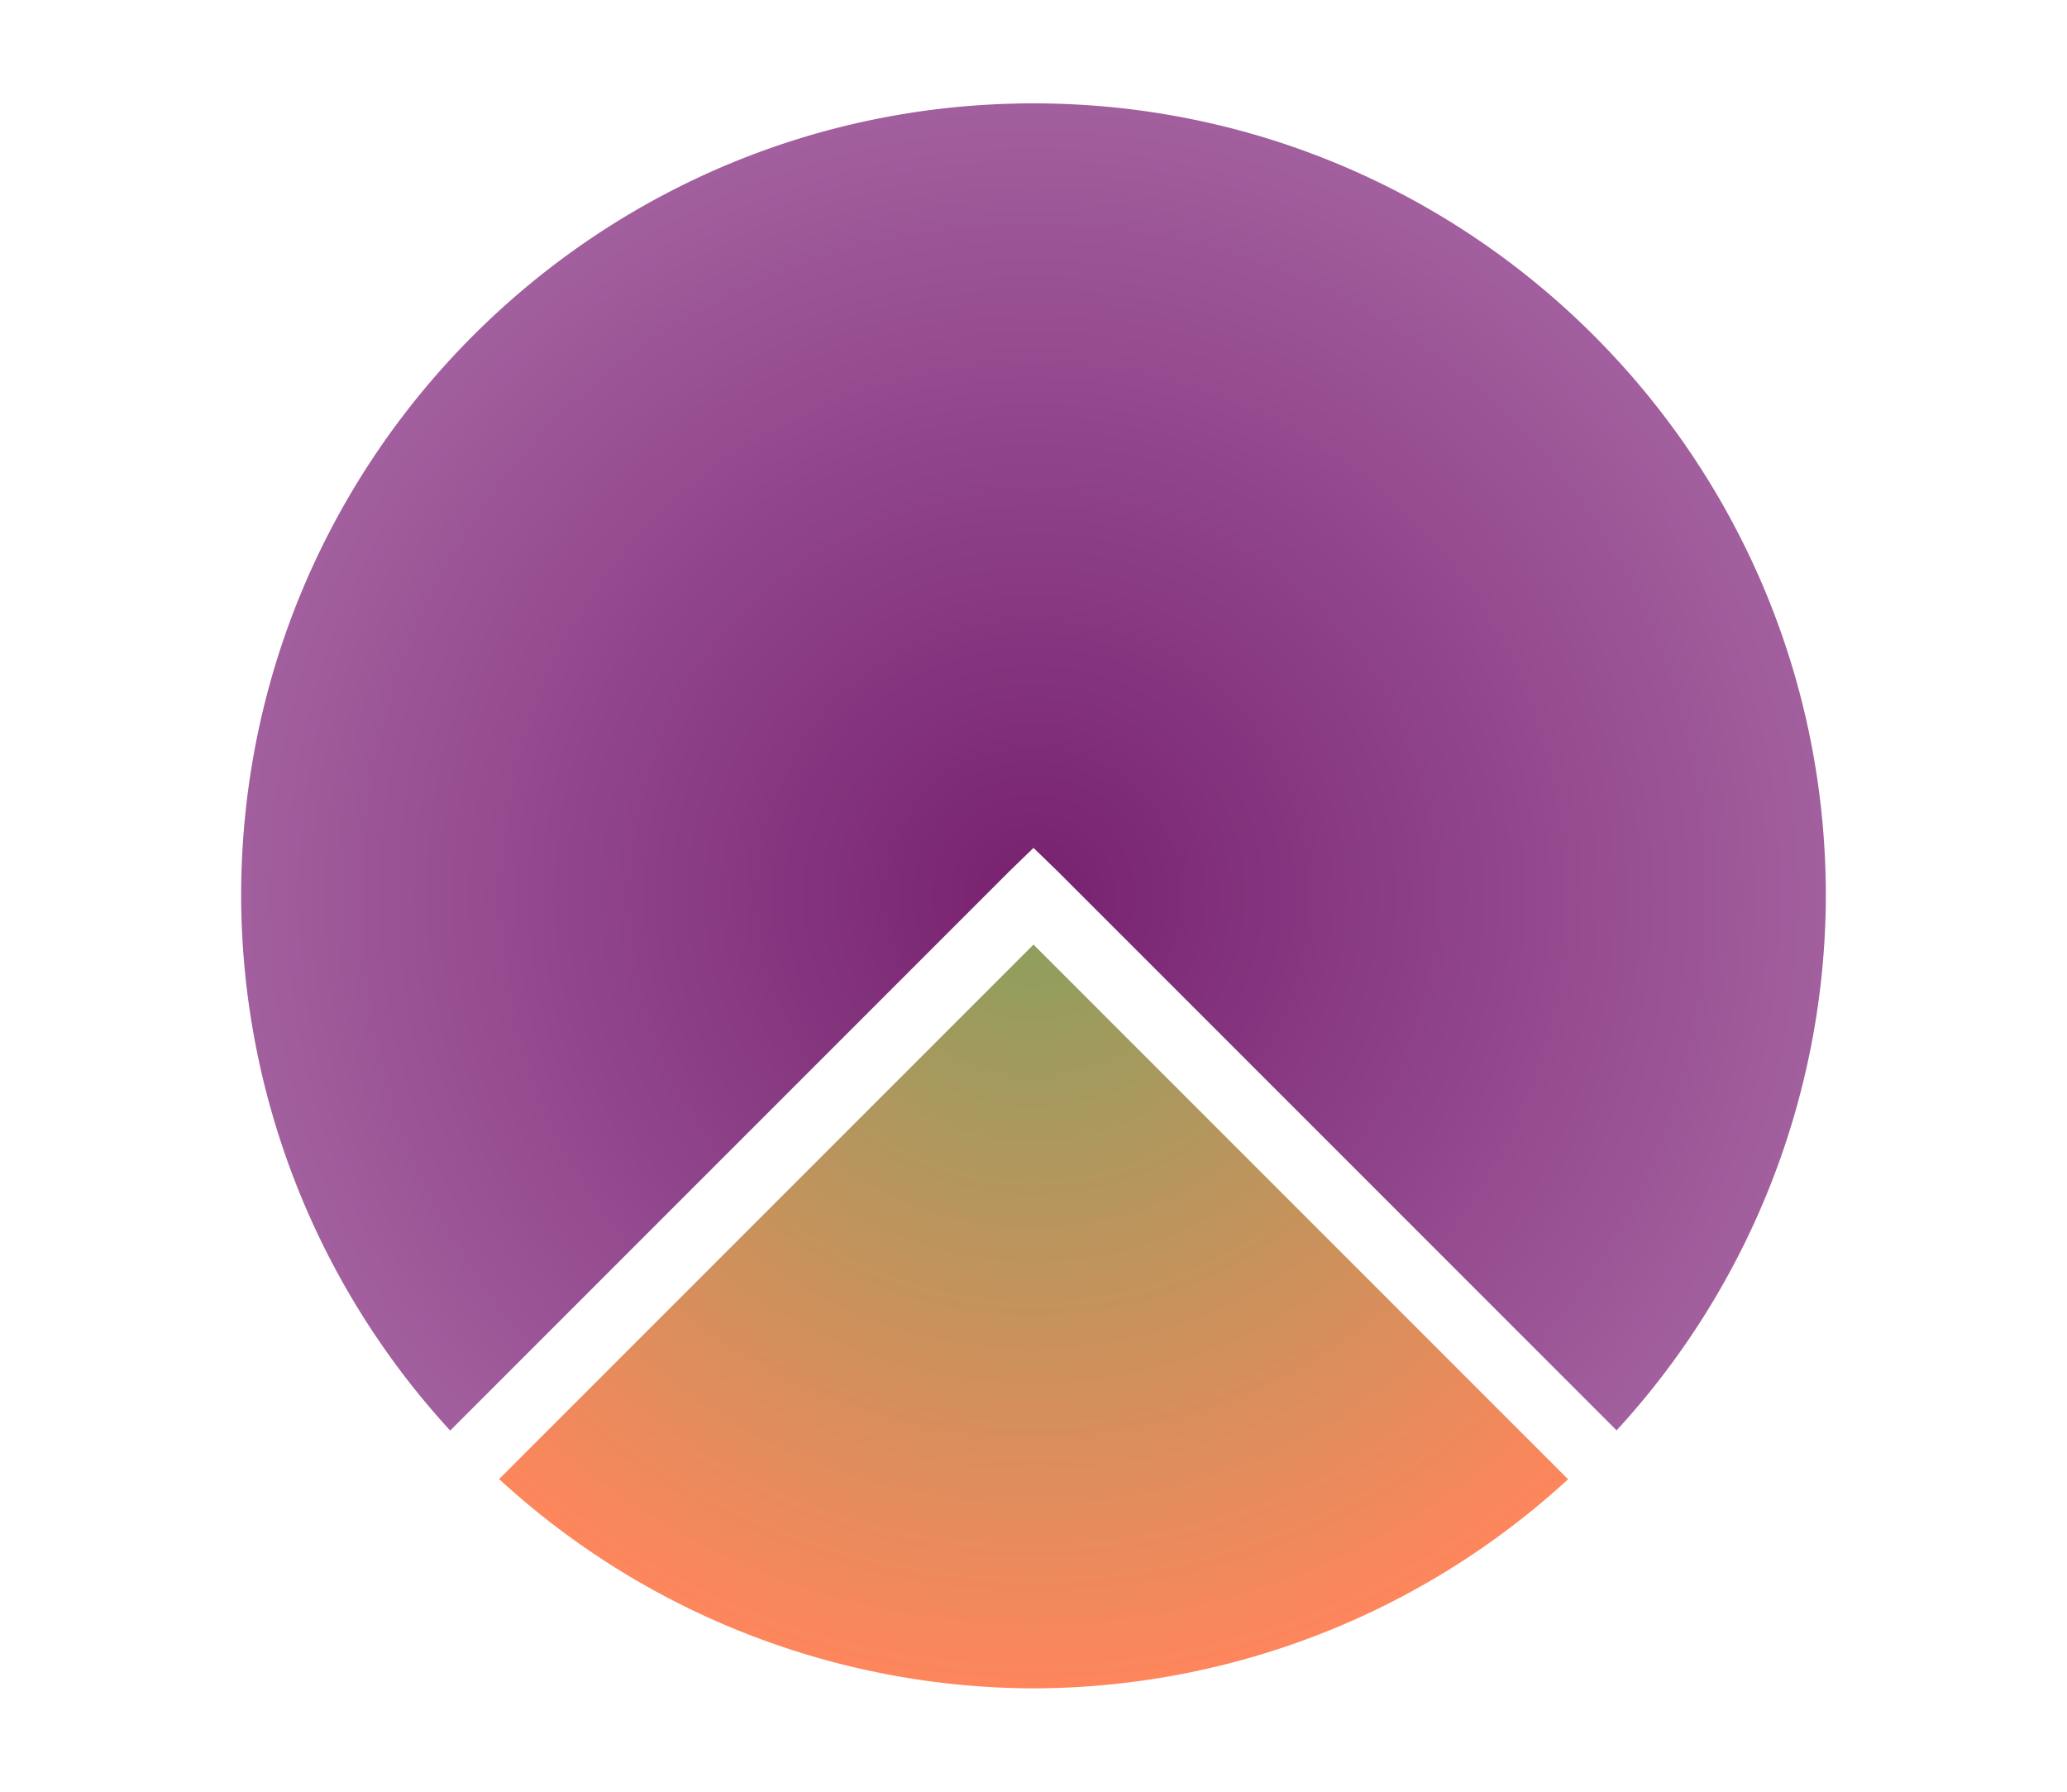 <svg height="52" width="60" xmlns="http://www.w3.org/2000/svg"><radialGradient id="a" cx="30" cy="1026.362" gradientUnits="userSpaceOnUse" r="23"><stop offset="0" stop-color="#77216F"/><stop offset="1" stop-color="#a25f9e"/></radialGradient><radialGradient id="b" cx="30" cy="21.246" gradientTransform="matrix(-1.415 0 0 -1.415 72.451 1056.426)" gradientUnits="userSpaceOnUse" r="16.254"><stop offset="0" stop-color="#88a05d"/><stop offset="1" stop-color="#fe865c"/></radialGradient><path d="M0 0h60v52H0z" fill="#fff"/><path d="M30 1003.362c-12.703 0-23 10.298-23 23a23 23 0 006.068 15.518l16.225-16.225.707-.685.707.685 16.219 16.219A23 23 0 0053 1026.362c0-12.702-10.297-23-23-23z" fill="url(#a)" transform="translate(0 -1000.362)"/><path d="M30 1027.776l-15.512 15.512A23 23 0 0030 1049.362a23 23 0 0015.518-6.068z" fill="url(#b)" fill-rule="evenodd" transform="translate(0 -1000.362)"/></svg>